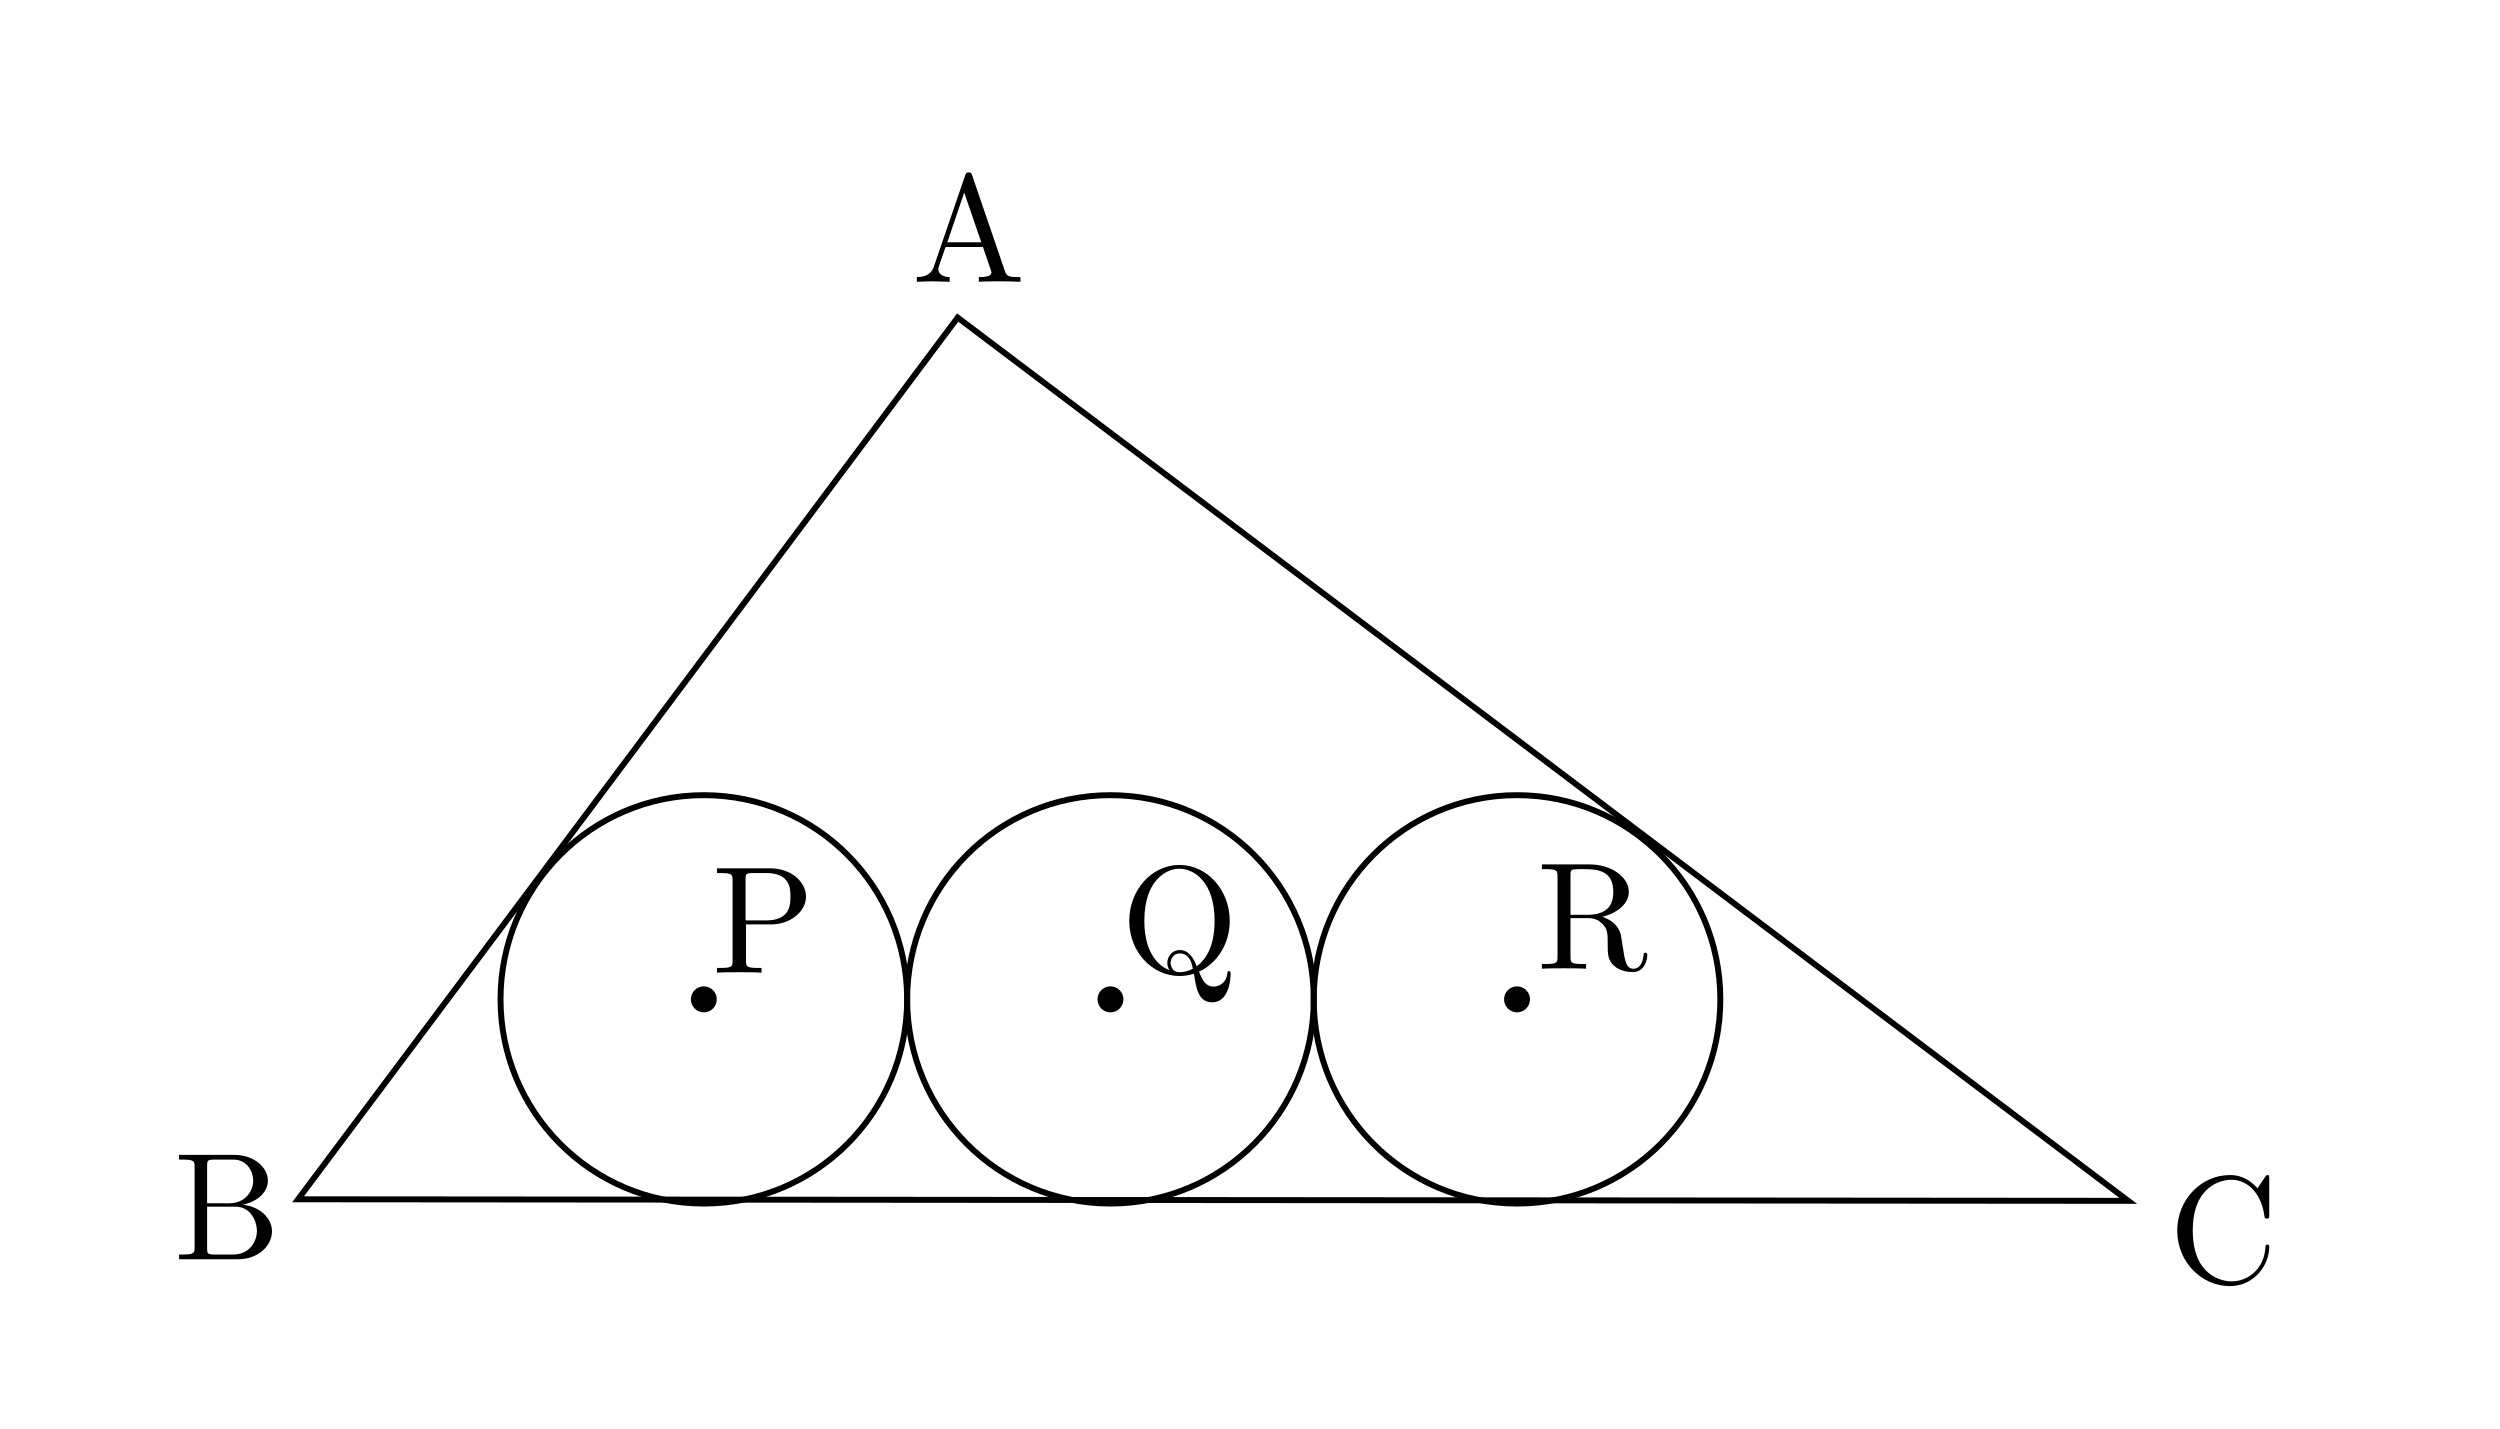 <?xml version="1.0" encoding="UTF-8"?>
<!-- Created with Inkscape (http://www.inkscape.org/) -->
<svg width="210mm" height="120mm" version="1.1" viewBox="0 0 210 120" xml:space="preserve" xmlns="http://www.w3.org/2000/svg" xmlns:xlink="http://www.w3.org/1999/xlink"><defs><g id="glyph-0-1"><path d="m14.266-24.953c-0.172-0.469-0.25-0.719-0.812-0.719-0.578 0-0.688 0.219-0.859 0.719l-7.438 21.438c-0.641 1.828-2.078 2.375-4.016 2.406v1.109c0.828-0.031 2.375-0.109 3.672-0.109 1.109 0 2.969 0.078 4.109 0.109v-1.109c-1.781 0-2.688-0.906-2.688-1.828 0-0.109 0.047-0.469 0.078-0.547l1.641-4.688h8.859l1.906 5.484c0.031 0.141 0.109 0.359 0.109 0.5 0 1.078-2.016 1.078-2.984 1.078v1.109c1.297-0.109 3.812-0.109 5.172-0.109 1.547 0 3.188 0.031 4.703 0.109v-1.109h-0.656c-2.141 0-2.656-0.25-3.047-1.438zm-1.891 4.016 4.047 11.656h-8.062z"/></g><g id="glyph-0-2"><path d="m7.953-13.125v-8.828c0-1.172 0.078-1.422 1.766-1.422h4.453c3.469 0 4.719 3.047 4.719 4.938 0 2.297-1.75 5.312-5.734 5.312zm8.469 0.328c3.484-0.688 5.953-2.984 5.953-5.641 0-3.109-3.297-6.047-7.953-6.047h-13.125v1.109h0.859c2.75 0 2.828 0.391 2.828 1.688v18.891c0 1.297-0.078 1.688-2.828 1.688h-0.859v1.109h14.047c4.766 0 8-3.188 8-6.562 0-3.125-2.938-5.812-6.922-6.234zm-2.219 11.688h-4.484c-1.688 0-1.766-0.25-1.766-1.438v-9.781h6.75c3.547 0 5.062 3.328 5.062 5.734 0 2.547-1.875 5.484-5.562 5.484z"/></g><g id="glyph-0-3"><path d="m2.016-12.266c0 7.422 5.797 13.047 12.469 13.047 5.844 0 9.359-4.984 9.359-9.141 0-0.359 0-0.609-0.469-0.609-0.391 0-0.391 0.219-0.422 0.578-0.297 5.125-4.125 8.062-8.031 8.062-2.188 0-9.219-1.219-9.219-11.906 0-10.719 6.984-11.938 9.172-11.938 3.922 0 7.109 3.266 7.828 8.5 0.062 0.5 0.062 0.609 0.562 0.609 0.578 0 0.578-0.109 0.578-0.859v-8.5c0-0.609 0-0.859-0.391-0.859-0.141 0-0.281 0-0.578 0.438l-1.797 2.641c-1.312-1.281-3.156-3.078-6.594-3.078-6.703 0-12.469 5.703-12.469 13.016z"/></g><g id="glyph-0-4"><path d="m8.141-11.328h6.062c4.297 0 8.172-2.906 8.172-6.5 0-3.516-3.547-6.656-8.469-6.656h-12.656v1.109h0.859c2.766 0 2.844 0.391 2.844 1.688v18.891c0 1.297-0.078 1.688-2.844 1.688h-0.859v1.109c1.266-0.109 3.906-0.109 5.281-0.109 1.359 0 4.047 0 5.297 0.109v-1.109h-0.859c-2.75 0-2.828-0.391-2.828-1.688zm-0.109-0.938v-9.688c0-1.172 0.078-1.422 1.766-1.422h3.188c5.703 0 5.703 3.797 5.703 5.547 0 1.688 0 5.562-5.703 5.562z"/></g><g id="glyph-0-5"><path d="m11.547-0.578c-1.938-0.719-5.953-3.328-5.953-11.578 0-9.328 5.016-12.234 8.312-12.234 3.484 0 8.359 3.094 8.359 12.234 0 2.797-0.422 7.859-4.234 10.656-0.781-2.016-1.938-3.812-4.047-3.812-1.828 0-2.938 1.547-2.938 3.016 0 0.969 0.469 1.656 0.5 1.719zm5.562-0.359c-1.219 0.688-2.375 0.828-3.156 0.828-1.828 0-2.125-1.641-2.125-2.188 0-1.031 0.766-2.219 2.156-2.219 1.938 0 2.719 1.5 3.125 3.578zm1.469 0.688c4.234-1.906 7.281-6.484 7.281-11.906 0-7.312-5.422-13.125-11.953-13.125-6.406 0-11.891 5.734-11.891 13.125 0 7.25 5.406 12.938 11.938 12.938 1.109 0 2.359-0.203 3.406-0.531 0.531 3.406 1.031 6.703 4.375 6.703 3.656 0 4.328-4.766 4.328-6.594 0-0.359 0-0.75-0.391-0.75-0.312 0-0.359 0.281-0.391 0.641-0.219 1.938-1.719 3.016-3.266 3.016-1.688 0-2.578-1.219-3.438-3.516z"/></g><g id="glyph-0-6"><path d="m8.031-12.656v-9.297c0-0.812 0-1.25 0.797-1.359 0.359-0.062 1.391-0.062 2.109-0.062 3.234 0 7.25 0.141 7.25 5.344 0 2.469-0.875 5.375-6.172 5.375zm7.562 0.469c3.484-0.859 6.281-3.047 6.281-5.844 0-3.453-4.094-6.453-9.359-6.453h-11.266v1.109h0.859c2.766 0 2.844 0.391 2.844 1.688v18.891c0 1.297-0.078 1.688-2.844 1.688h-0.859v1.109c1.297-0.109 3.844-0.109 5.234-0.109 1.406 0 3.953 0 5.234 0.109v-1.109h-0.859c-2.75 0-2.828-0.391-2.828-1.688v-9.078h4.125c0.578 0 2.078 0 3.328 1.219 1.375 1.297 1.375 2.406 1.375 4.812 0 2.328 0 3.766 1.469 5.125 1.469 1.297 3.438 1.5 4.516 1.5 2.797 0 3.406-2.938 3.406-3.938 0-0.219 0-0.609-0.469-0.609-0.391 0-0.391 0.328-0.422 0.578-0.219 2.547-1.484 3.188-2.375 3.188-1.75 0-2.047-1.828-2.547-5.156l-0.469-2.875c-0.641-2.297-2.391-3.484-4.375-4.156z"/></g><clipPath id="clip-0"><path d="m136 6h25.98v27h-25.98z"/></clipPath></defs><path d="m25.039 100.74 55.406-74.064 98.326 74.195z" fill="none" stroke="#000" stroke-width=".5"/><ellipse cx="59.122" cy="83.946" rx="17.078" ry="17.152" fill="none" stroke="#000" stroke-width=".5"/><ellipse cx="59.122" cy="83.946" rx="1.089" ry="1.093" fill-rule="evenodd"/><ellipse cx="93.279" cy="83.946" rx="17.078" ry="17.152" fill="none" stroke="#000" stroke-width=".5"/><ellipse cx="93.279" cy="83.946" rx="1.089" ry="1.093" fill-rule="evenodd"/><ellipse cx="127.43" cy="83.946" rx="17.078" ry="17.152" fill="none" stroke="#000" stroke-width=".5"/><ellipse cx="127.43" cy="83.946" rx="1.089" ry="1.093" fill-rule="evenodd"/><use transform="matrix(.354 0 0 .358 75.084 12.484)" x="4.321" y="31.248" fill="#000000" stroke-width=".744" xlink:href="#glyph-0-1"/><use transform="matrix(.354 0 0 .358 3.531 94.589)" x="31.22" y="31.248" fill="#000000" stroke-width=".744" xlink:href="#glyph-0-2"/><g stroke-width=".469"><g transform="matrix(.354 0 0 .358 162.13 96.567)"><use x="56.623" y="31.248" stroke-width=".744" xlink:href="#glyph-0-3"/></g><g transform="matrix(.354 0 0 .358 30.569 70.518)"><use x="82.525" y="31.248" stroke-width=".744" xlink:href="#glyph-0-4"/></g><g transform="matrix(.354 0 0 .358 56.289 70.518)"><use x="106.935" y="31.248" stroke-width=".744" xlink:href="#glyph-0-5"/></g></g><g transform="matrix(.354 0 0 .358 81.349 70.188)" clip-path="url(#clip-0)" stroke-width=".744"><g stroke-width=".469"><use x="134.831" y="31.248" stroke-width=".744" xlink:href="#glyph-0-6"/></g></g></svg>
